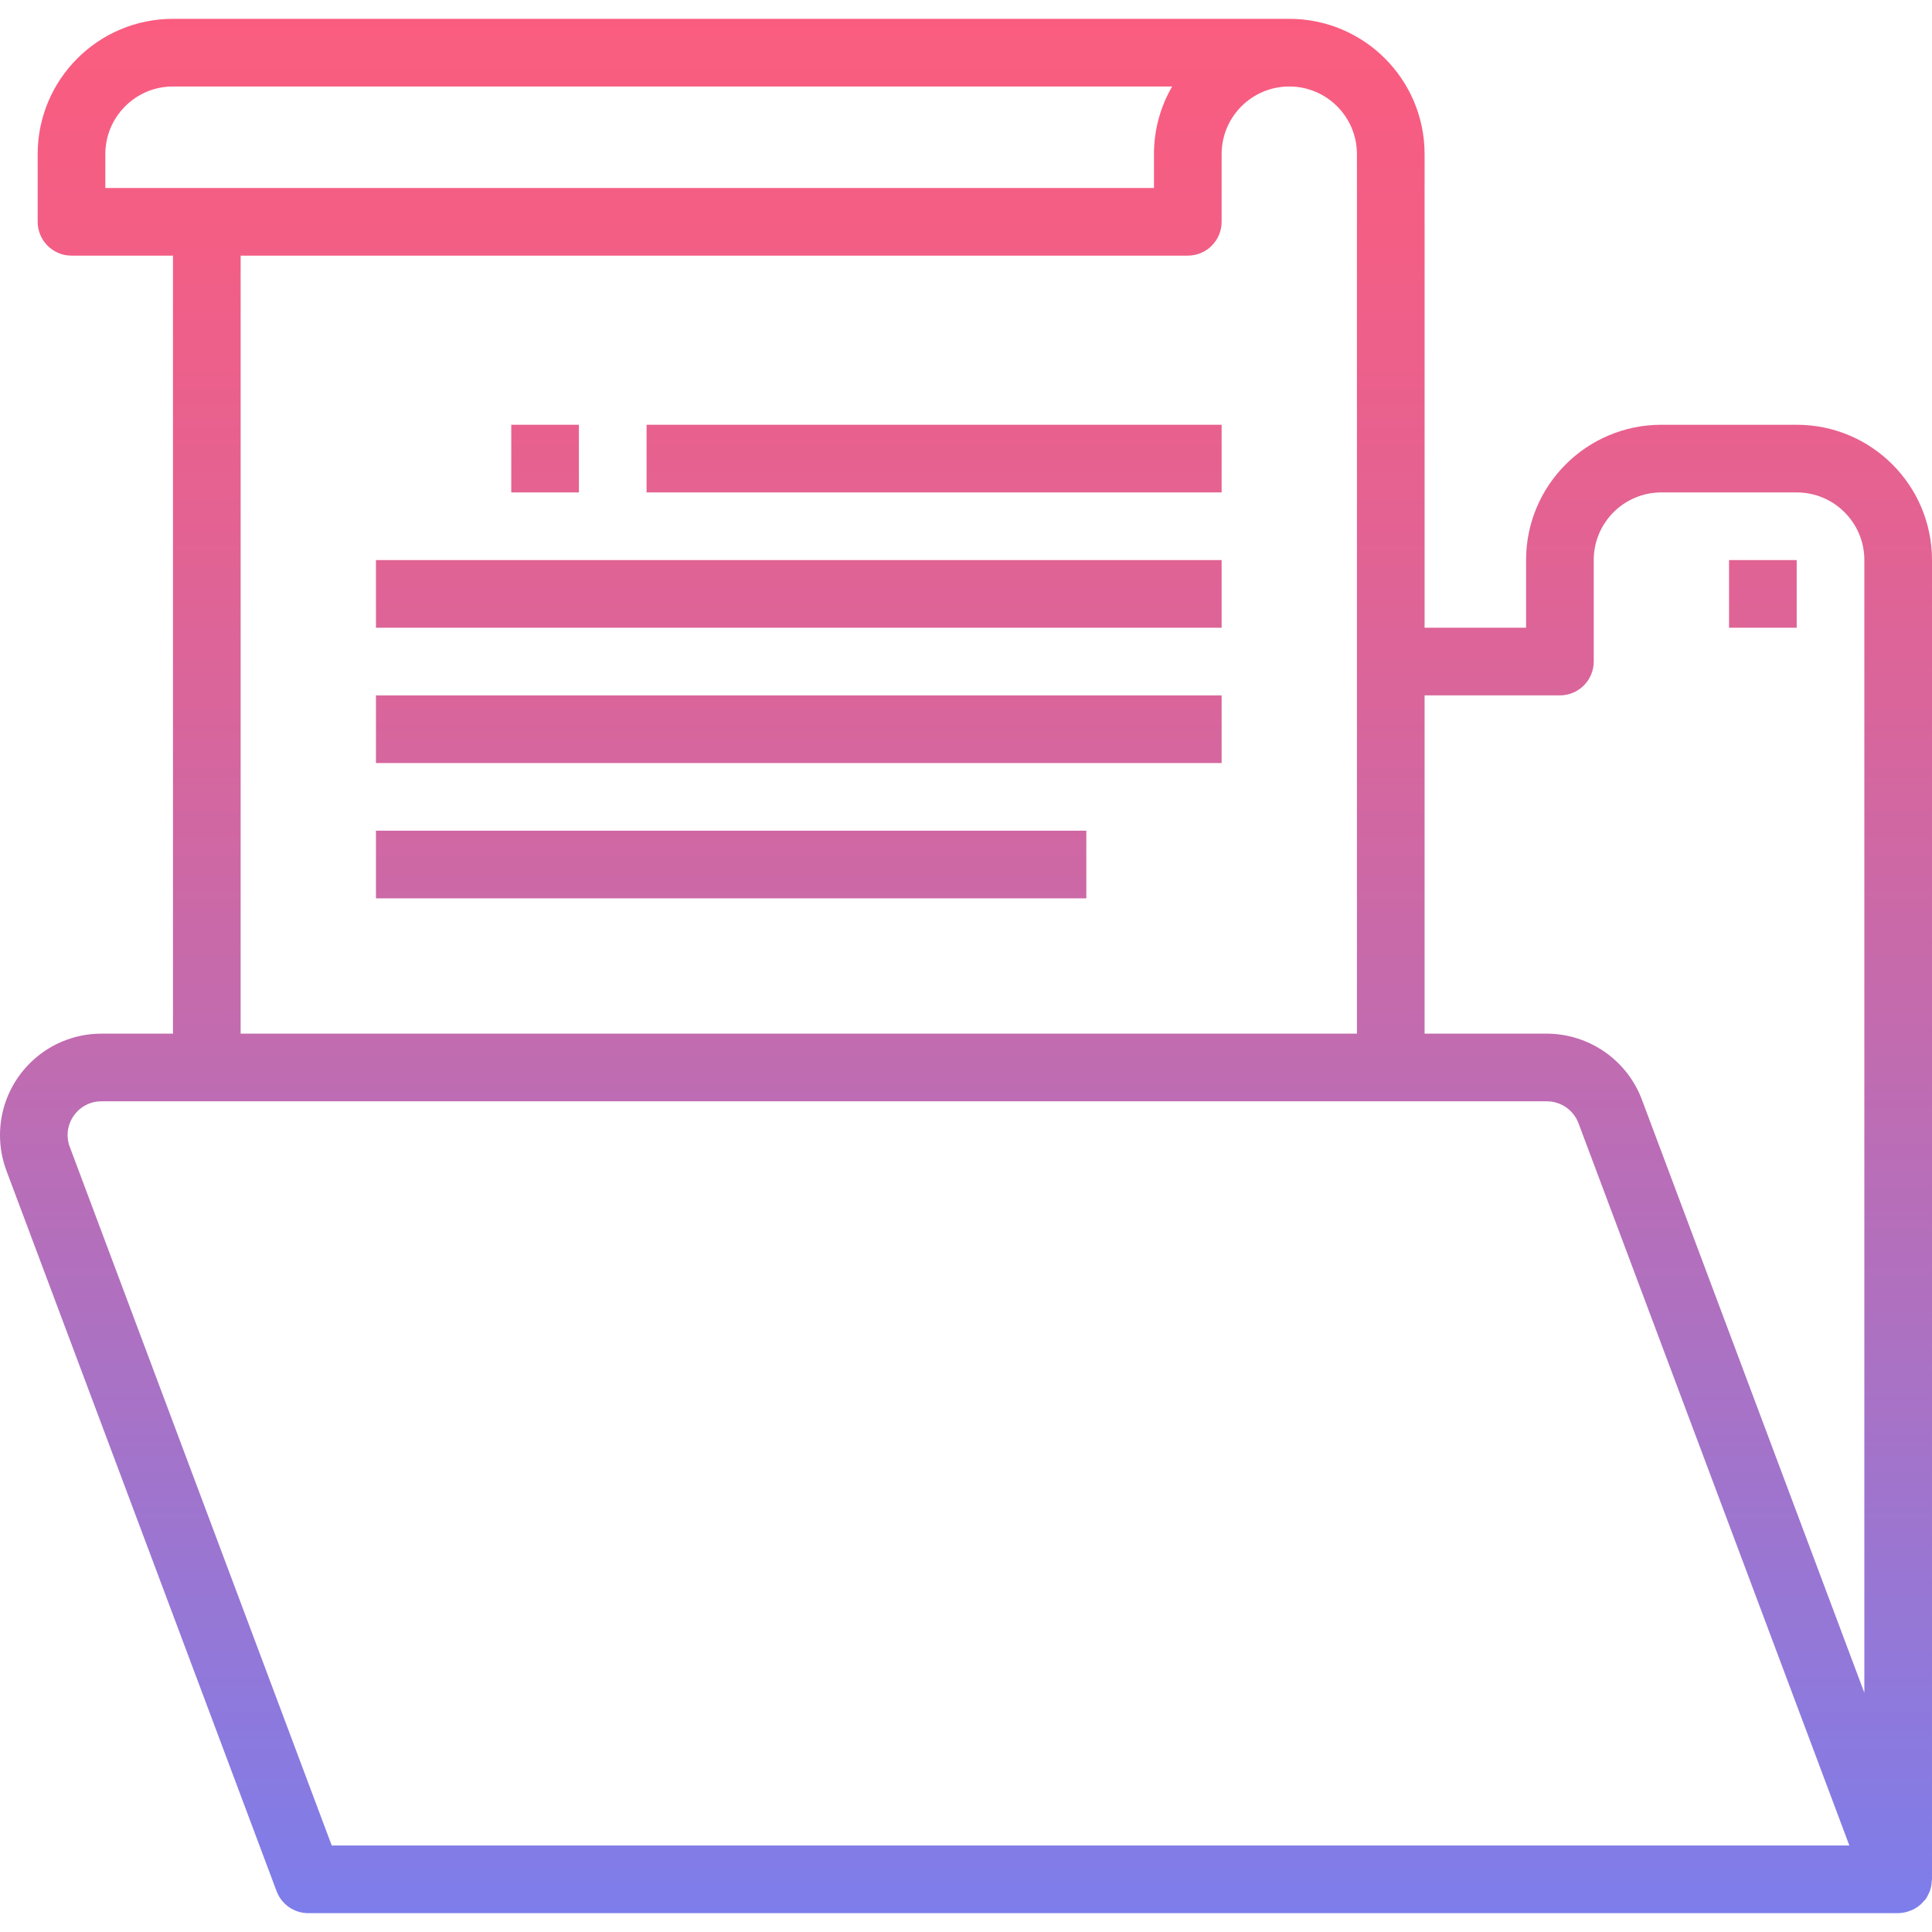 <?xml version="1.0" encoding="iso-8859-1"?>
<!-- Generator: Adobe Illustrator 19.0.0, SVG Export Plug-In . SVG Version: 6.00 Build 0)  -->
<svg version="1.1" id="Capa_1" xmlns="http://www.w3.org/2000/svg" xmlns:xlink="http://www.w3.org/1999/xlink" x="0px" y="0px"
	 viewBox="0 0 456.911 456.911" style="enable-background:new 0 0 456.911 456.911;" xml:space="preserve">
<g>
	
		<linearGradient id="SVGID_1_" gradientUnits="userSpaceOnUse" x1="-46.464" y1="605.856" x2="-46.464" y2="541.731" gradientTransform="matrix(8 0 0 -8 560.623 4837.1)">
		<stop  offset="0" style="stop-color:#FC5C7D"/>
		<stop  offset="0.129" style="stop-color:#F35E85"/>
		<stop  offset="0.343" style="stop-color:#D9659B"/>
		<stop  offset="0.616" style="stop-color:#B070BF"/>
		<stop  offset="0.934" style="stop-color:#777FF0"/>
		<stop  offset="1" style="stop-color:#6A82FB"/>
	</linearGradient>
	<path style="fill:url(#SVGID_1_);" d="M88.911,132.455h200v16h-200V132.455z"/>
	
		<linearGradient id="SVGID_2_" gradientUnits="userSpaceOnUse" x1="-46.464" y1="605.856" x2="-46.464" y2="541.731" gradientTransform="matrix(8 0 0 -8 560.623 4837.1)">
		<stop  offset="0" style="stop-color:#FC5C7D"/>
		<stop  offset="0.129" style="stop-color:#F35E85"/>
		<stop  offset="0.343" style="stop-color:#D9659B"/>
		<stop  offset="0.616" style="stop-color:#B070BF"/>
		<stop  offset="0.934" style="stop-color:#777FF0"/>
		<stop  offset="1" style="stop-color:#6A82FB"/>
	</linearGradient>
	<path style="fill:url(#SVGID_2_);" d="M88.911,164.455h200v16h-200V164.455z"/>
</g>
<g>
	
		<linearGradient id="SVGID_3_" gradientUnits="userSpaceOnUse" x1="-48.464" y1="605.856" x2="-48.464" y2="541.731" gradientTransform="matrix(8 0 0 -8 560.623 4837.1)">
		<stop  offset="0" style="stop-color:#FC5C7D"/>
		<stop  offset="0.129" style="stop-color:#F35E85"/>
		<stop  offset="0.343" style="stop-color:#D9659B"/>
		<stop  offset="0.616" style="stop-color:#B070BF"/>
		<stop  offset="0.934" style="stop-color:#777FF0"/>
		<stop  offset="1" style="stop-color:#6A82FB"/>
	</linearGradient>
	<path style="fill:url(#SVGID_3_);" d="M88.911,196.455h168v16h-168V196.455z"/>
	
		<linearGradient id="SVGID_4_" gradientUnits="userSpaceOnUse" x1="-42.464" y1="605.856" x2="-42.464" y2="541.731" gradientTransform="matrix(8 0 0 -8 560.623 4837.1)">
		<stop  offset="0" style="stop-color:#FC5C7D"/>
		<stop  offset="0.129" style="stop-color:#F35E85"/>
		<stop  offset="0.343" style="stop-color:#D9659B"/>
		<stop  offset="0.616" style="stop-color:#B070BF"/>
		<stop  offset="0.934" style="stop-color:#777FF0"/>
		<stop  offset="1" style="stop-color:#6A82FB"/>
	</linearGradient>
	<path style="fill:url(#SVGID_4_);" d="M152.911,100.455h136v16h-136V100.455z"/>
	
		<linearGradient id="SVGID_5_" gradientUnits="userSpaceOnUse" x1="-41.521" y1="605.856" x2="-41.521" y2="541.731" gradientTransform="matrix(8 0 0 -8 560.623 4837.1)">
		<stop  offset="0" style="stop-color:#FC5C7D"/>
		<stop  offset="0.129" style="stop-color:#F35E85"/>
		<stop  offset="0.343" style="stop-color:#D9659B"/>
		<stop  offset="0.616" style="stop-color:#B070BF"/>
		<stop  offset="0.934" style="stop-color:#777FF0"/>
		<stop  offset="1" style="stop-color:#6A82FB"/>
	</linearGradient>
	<path style="fill:url(#SVGID_5_);" d="M65.415,447.264c1.171,3.125,4.159,5.194,7.496,5.192h376
		c0.957-0.018,1.902-0.208,2.792-0.56c0.176-0.072,0.352-0.12,0.52-0.2c0.808-0.368,1.548-0.868,2.192-1.48
		c0.128-0.12,0.224-0.256,0.336-0.376c0.265-0.248,0.511-0.515,0.736-0.8c0.246-0.384,0.46-0.788,0.64-1.208
		c0.056-0.12,0.128-0.224,0.176-0.344c0.346-0.869,0.533-1.793,0.552-2.728c0-0.096,0.056-0.184,0.056-0.28V132.455
		c0-17.673-14.327-32-32-32h-32c-17.673,0-32,14.327-32,32v16h-24v-112c0-17.673-14.327-32-32-32h-264c-17.673,0-32,14.327-32,32v16
		c0,4.418,3.582,8,8,8h24v184H23.999c-13.255,0.001-24,10.746-23.999,24.001c0,2.876,0.517,5.73,1.527,8.423L65.415,447.264z
		 M368.911,164.455c4.418,0,8-3.582,8-8v-24c0-8.837,7.163-16,16-16h32c8.837,0,16,7.163,16,16v267.88l-52.616-140.296
		c-3.534-9.352-12.474-15.552-22.472-15.584h-28.912v-80H368.911z M24.911,36.455c0-8.837,7.163-16,16-16h236.296
		c-2.822,4.859-4.305,10.381-4.296,16v8h-248L24.911,36.455z M56.911,60.455h224c4.418,0,8-3.582,8-8v-16c0-8.837,7.163-16,16-16
		s16,7.163,16,16v208h-264V60.455z M17.423,263.896c1.485-2.167,3.949-3.456,6.576-3.44h341.824c3.334,0.001,6.318,2.07,7.488,5.192
		l64.056,170.808H78.455L16.511,271.263C15.572,268.808,15.914,266.048,17.423,263.896L17.423,263.896z"/>
	
		<linearGradient id="SVGID_6_" gradientUnits="userSpaceOnUse" x1="-17.964" y1="605.856" x2="-17.964" y2="541.731" gradientTransform="matrix(8 0 0 -8 560.623 4837.1)">
		<stop  offset="0" style="stop-color:#FC5C7D"/>
		<stop  offset="0.129" style="stop-color:#F35E85"/>
		<stop  offset="0.343" style="stop-color:#D9659B"/>
		<stop  offset="0.616" style="stop-color:#B070BF"/>
		<stop  offset="0.934" style="stop-color:#777FF0"/>
		<stop  offset="1" style="stop-color:#6A82FB"/>
	</linearGradient>
	<path style="fill:url(#SVGID_6_);" d="M408.911,132.455h16v16h-16V132.455z"/>
	
		<linearGradient id="SVGID_7_" gradientUnits="userSpaceOnUse" x1="-53.964" y1="605.856" x2="-53.964" y2="541.731" gradientTransform="matrix(8 0 0 -8 560.623 4837.1)">
		<stop  offset="0" style="stop-color:#FC5C7D"/>
		<stop  offset="0.129" style="stop-color:#F35E85"/>
		<stop  offset="0.343" style="stop-color:#D9659B"/>
		<stop  offset="0.616" style="stop-color:#B070BF"/>
		<stop  offset="0.934" style="stop-color:#777FF0"/>
		<stop  offset="1" style="stop-color:#6A82FB"/>
	</linearGradient>
	<path style="fill:url(#SVGID_7_);" d="M120.911,100.455h16v16h-16V100.455z"/>
</g>
<g>
</g>
<g>
</g>
<g>
</g>
<g>
</g>
<g>
</g>
<g>
</g>
<g>
</g>
<g>
</g>
<g>
</g>
<g>
</g>
<g>
</g>
<g>
</g>
<g>
</g>
<g>
</g>
<g>
</g>
</svg>
